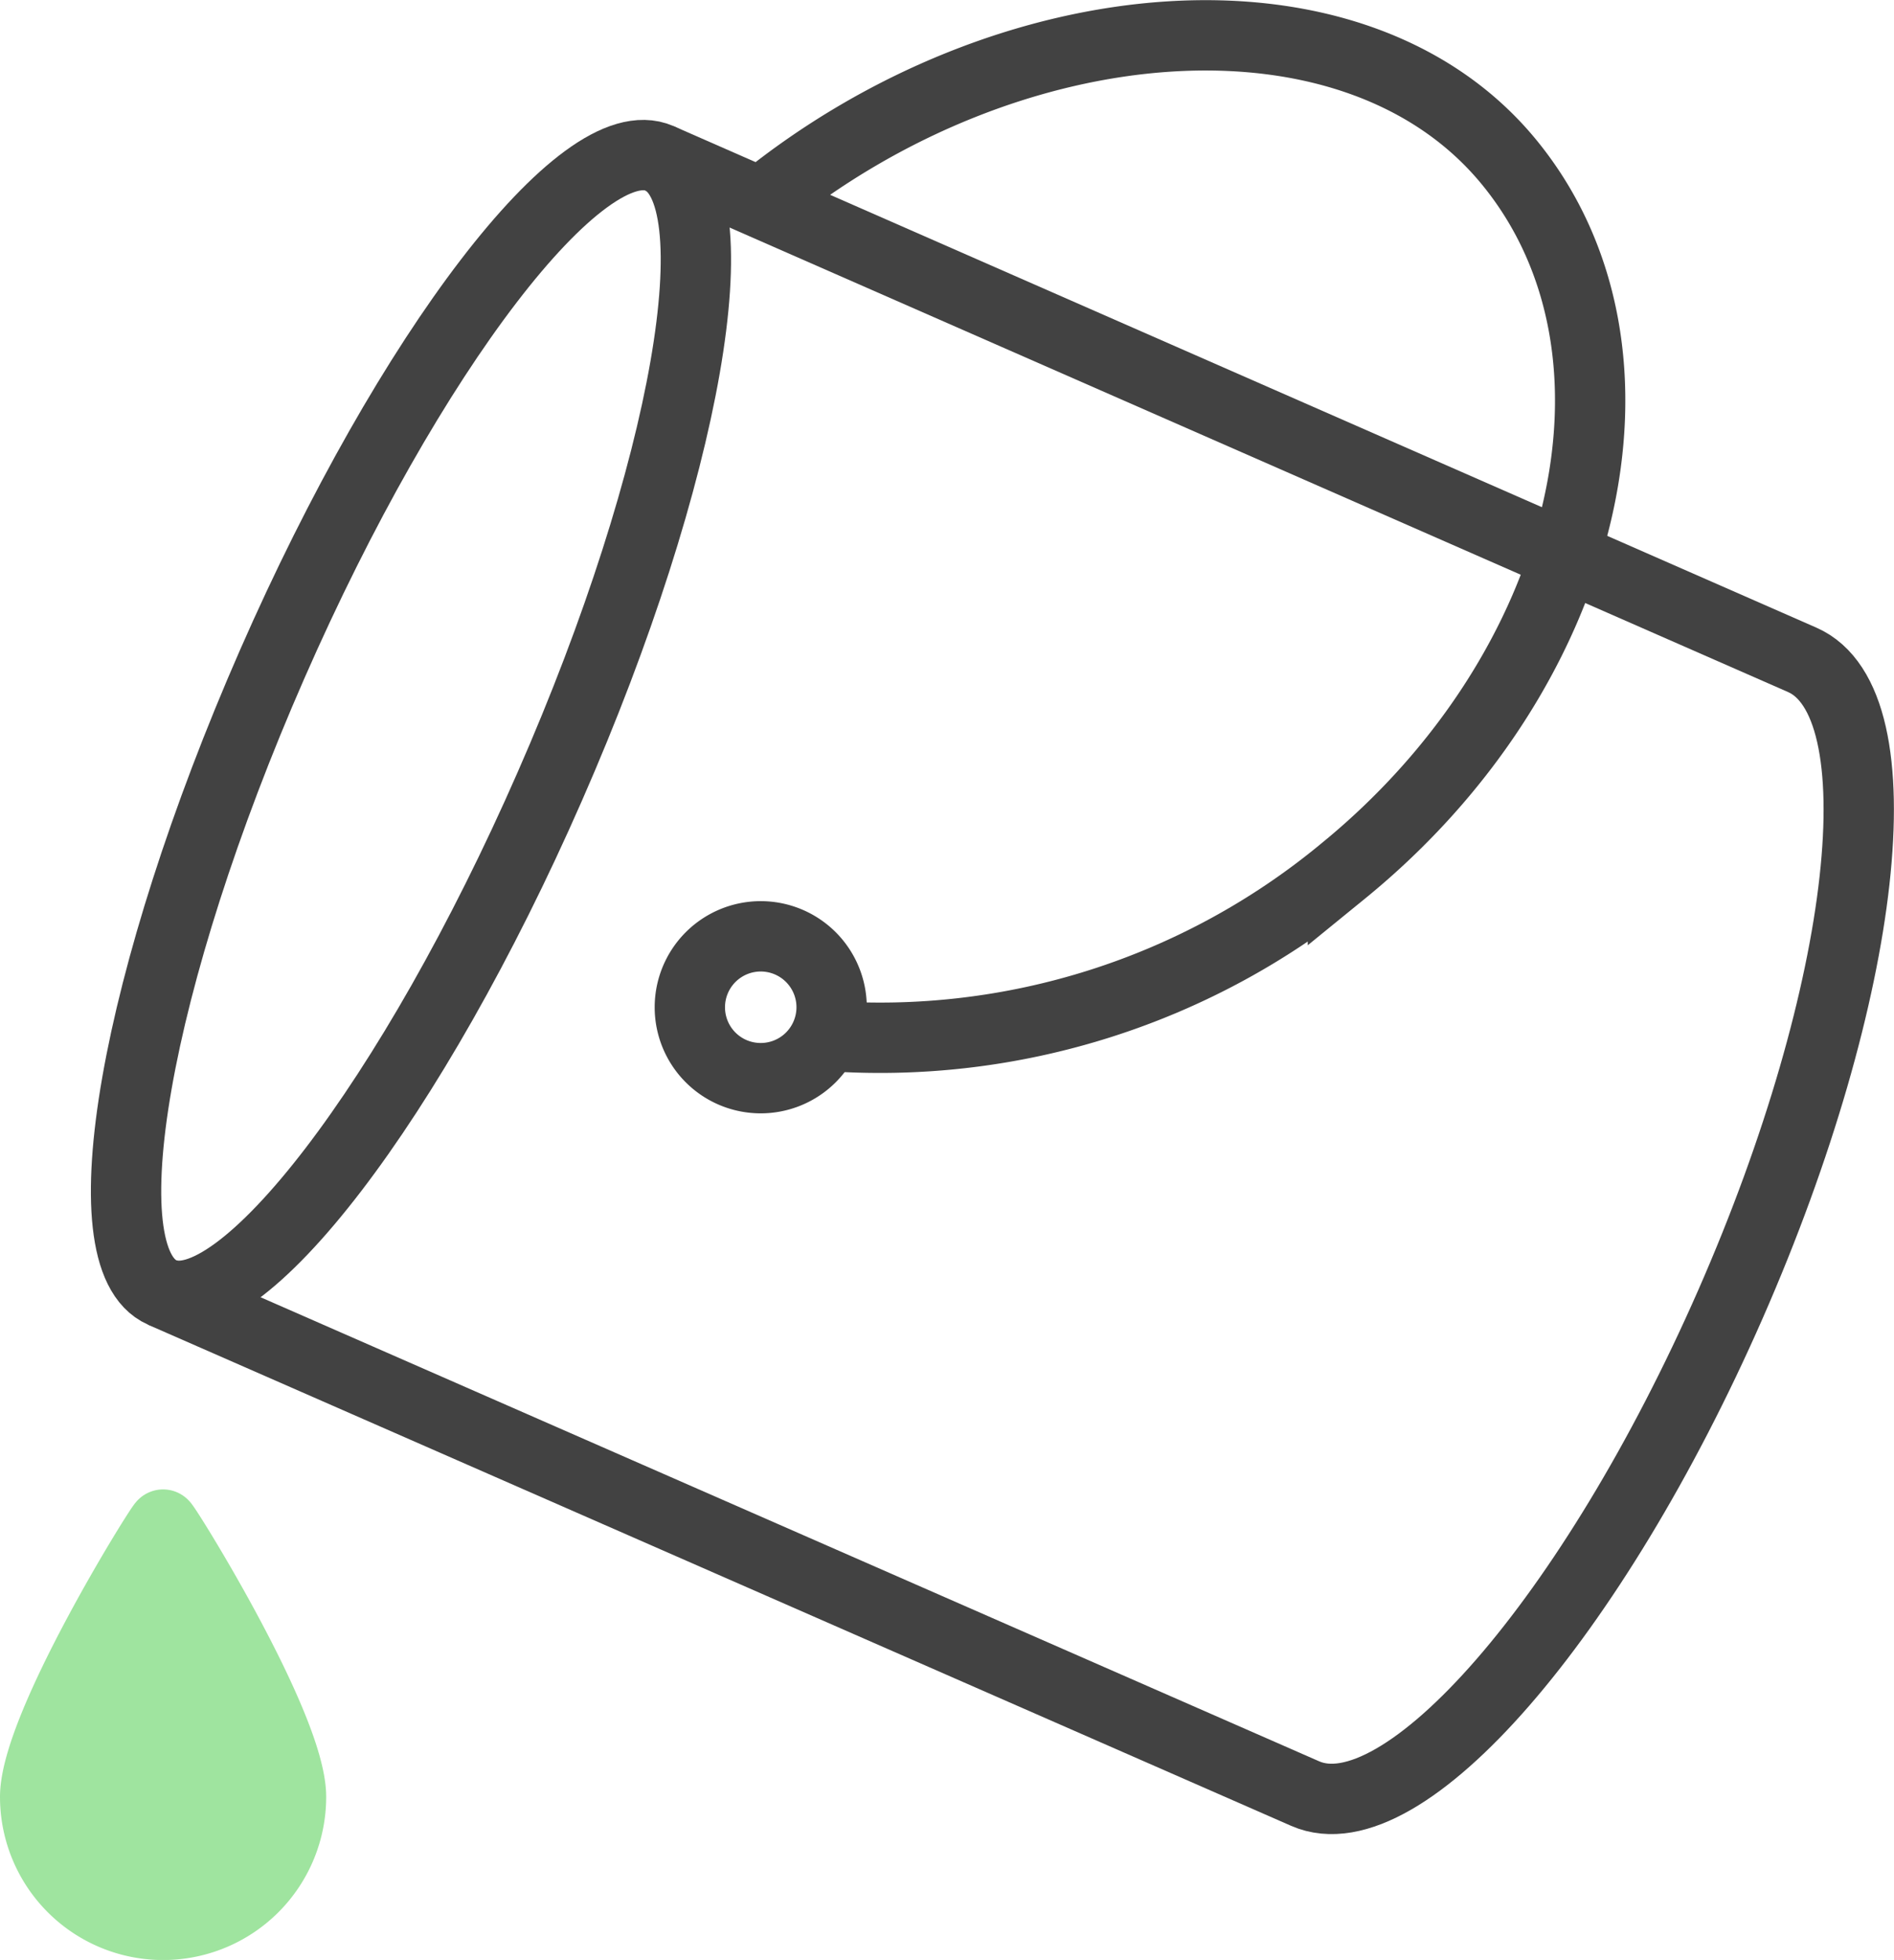 <svg xmlns="http://www.w3.org/2000/svg" width="26.931" height="27.857" viewBox="0 0 26.931 27.857">
  <g id="Grupo_39665" data-name="Grupo 39665" transform="translate(-1170.572 -208.07)">
    <path id="Caminho_4233" data-name="Caminho 4233" d="M1706.889,4000.85c-.03,0-1.819,2.868-1.819,3.87a1.819,1.819,0,1,0,3.638,0c0-1-1.789-3.87-1.819-3.87Z" transform="translate(-533.998 -3771.111)" fill="#9fe49f" stroke="#9fe49f" stroke-width="1" fill-rule="evenodd"/>
    <path id="Caminho_4230" data-name="Caminho 4230" d="M1713.261,3977.186c1.956-4.455,2.654-8.451,1.562-8.928s-3.56,2.743-5.51,7.192-2.654,8.444-1.562,8.927S1711.311,3981.635,1713.261,3977.186Z" transform="translate(-534.872 -3757.937)" fill="none" stroke="#424242" stroke-width="1" fill-rule="evenodd"/>
    <path id="Caminho_4229" data-name="Caminho 4229" d="M1708.1,3984.41l16.251,7.121c1.389.608,4.091-2.5,6.047-6.954s2.409-8.552,1.02-9.16l-16.245-7.126" transform="translate(-535.221 -3757.969)" fill="none" stroke="#424242" stroke-width="1"/>
    <path id="Caminho_4232" data-name="Caminho 4232" d="M1721.688,3988.846a1.008,1.008,0,1,0-1.008-1.008A1.007,1.007,0,0,0,1721.688,3988.846Z" transform="translate(-540.299 -3765.452)" fill="none" stroke="#424242" stroke-width="1" fill-rule="evenodd"/>
    <path id="Caminho_4231" data-name="Caminho 4231" d="M1722.37,3967.738c3.512-2.857,8.456-3.263,10.651-.567s1.133,7.21-2.373,10.066a10.337,10.337,0,0,1-7.353,2.338" transform="translate(-540.981 -3756.784)" fill="none" stroke="#424242" stroke-width="1"/>
  </g>
</svg>
